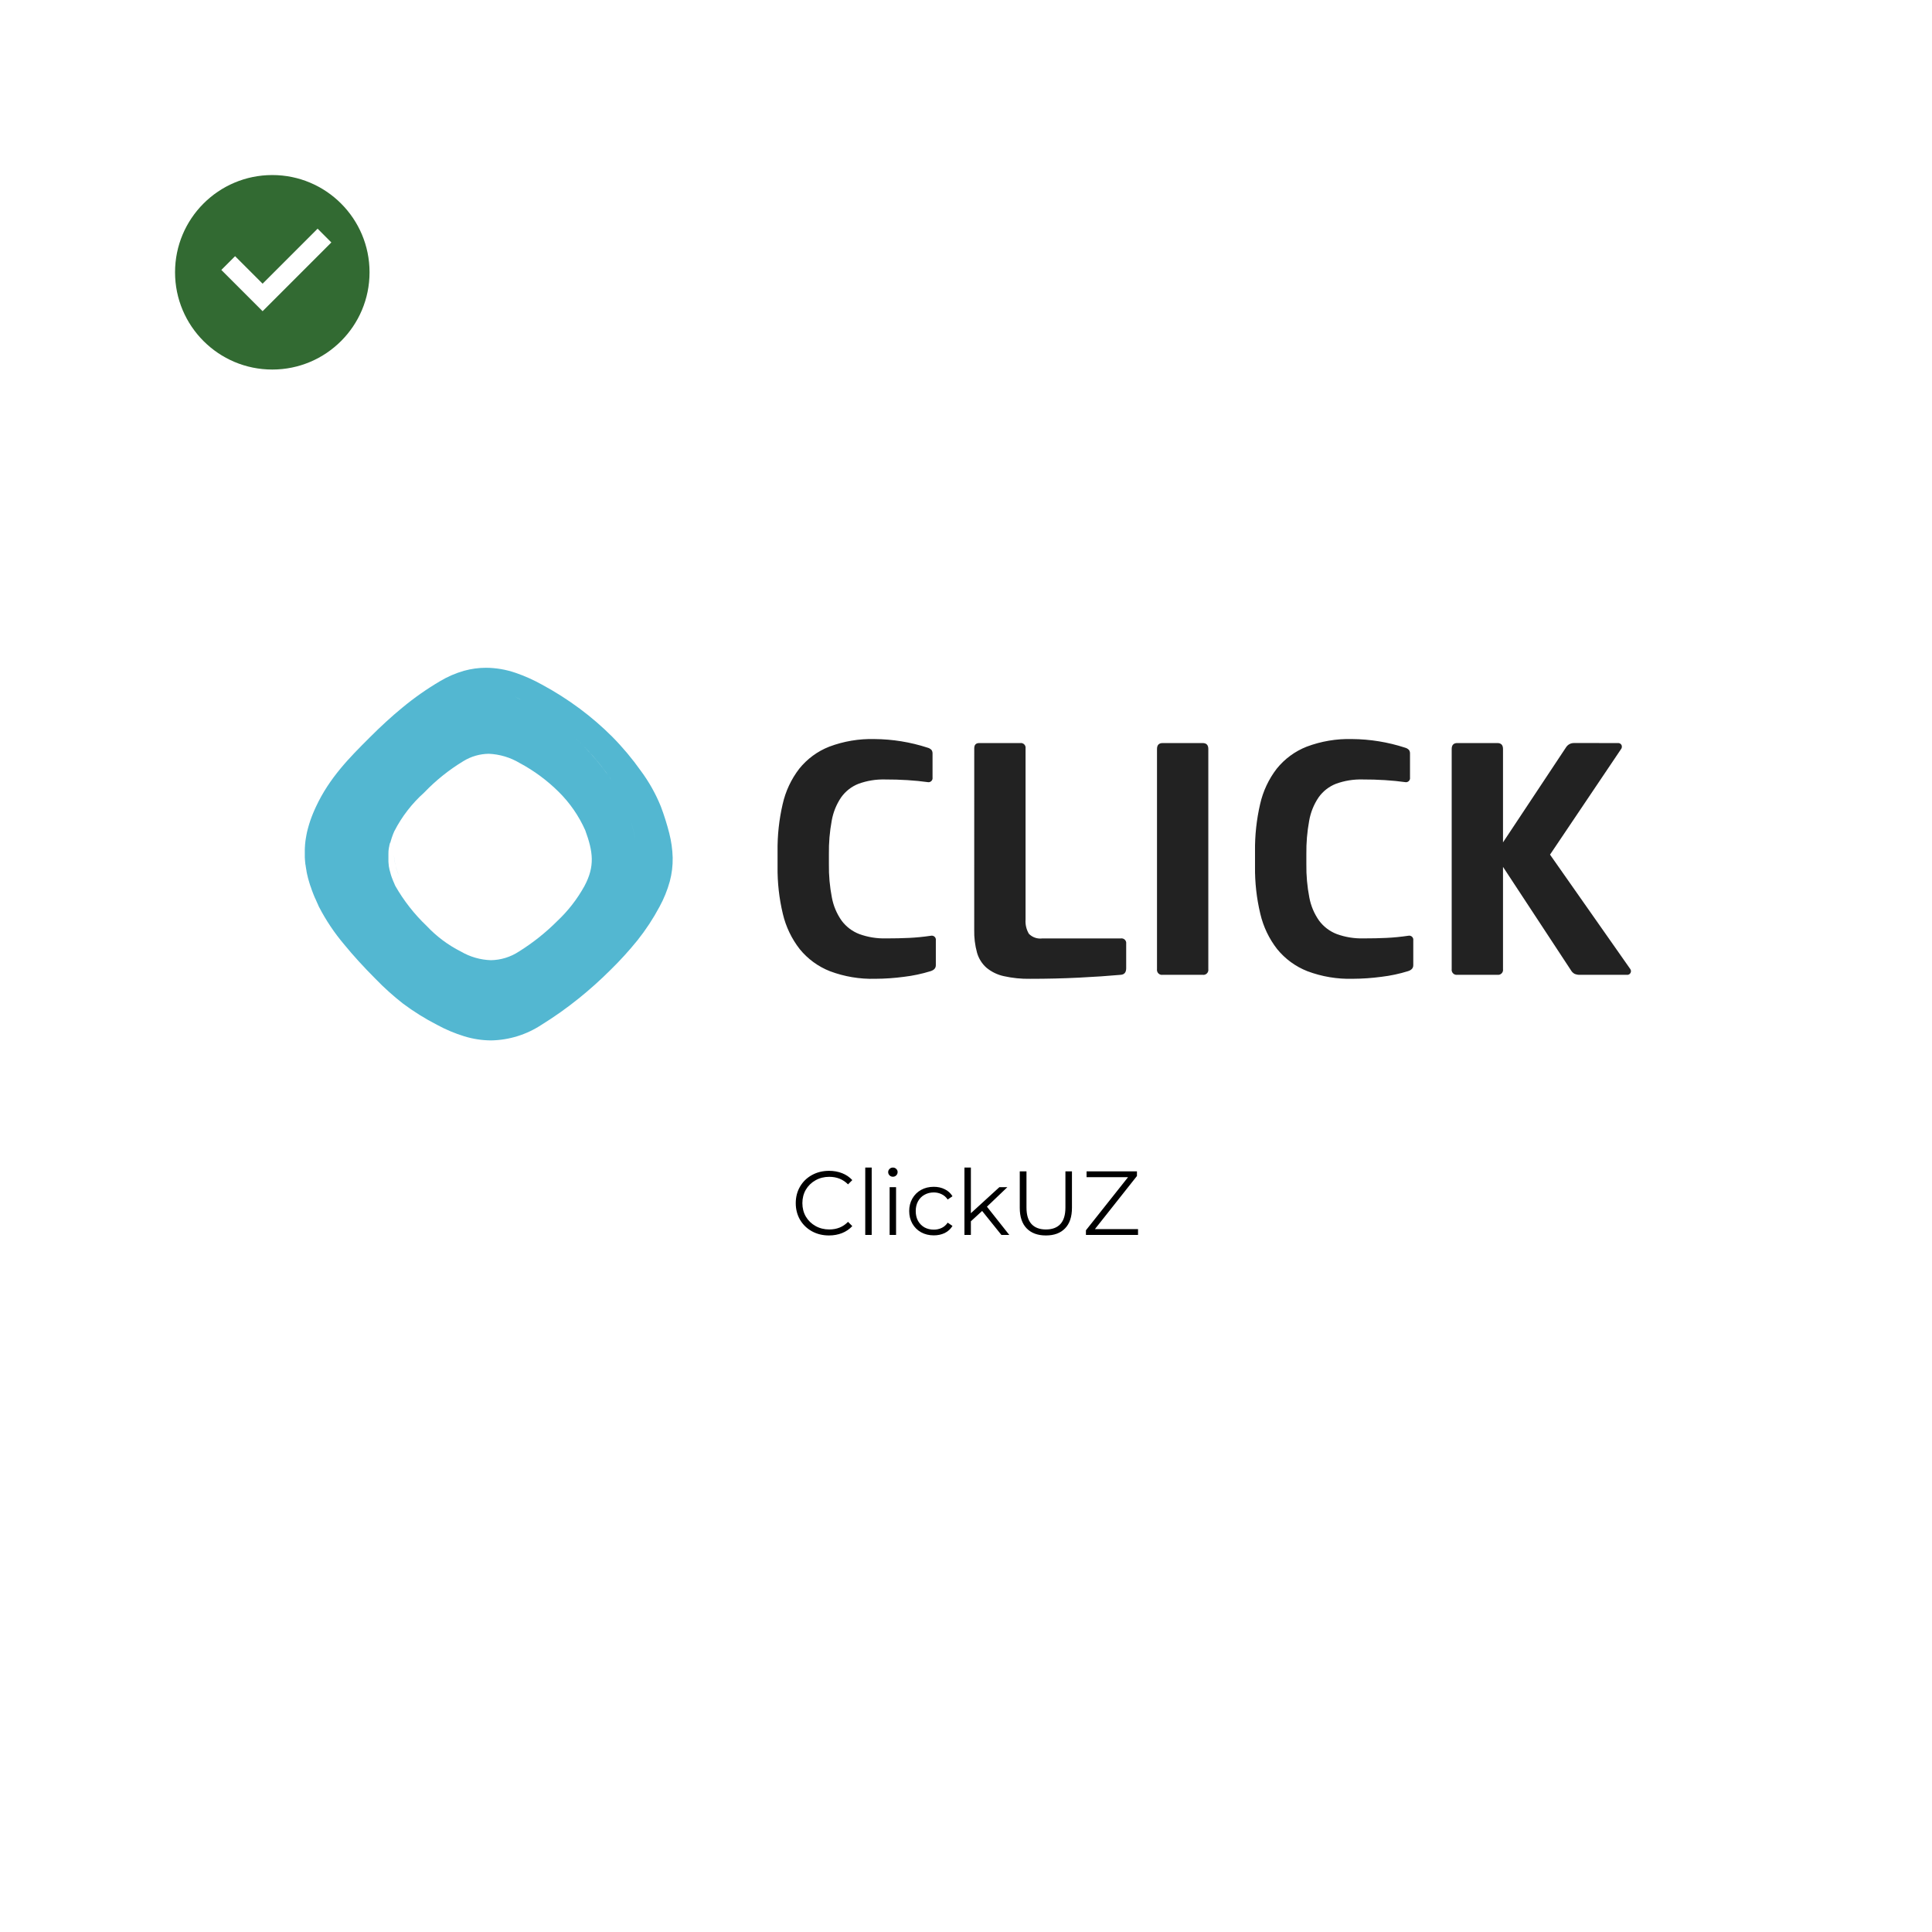 <svg width="298" height="298" viewBox="0 0 298 298" fill="none" xmlns="http://www.w3.org/2000/svg">
<g filter="url(#filter0_d)">
<rect x="8" y="4" width="282" height="282" fill="white"/>
<path d="M42 53C33.715 53 27 46.285 27 38C27 29.715 33.715 23 42 23C50.285 23 57 29.715 57 38C57 46.285 50.285 53 42 53ZM40.505 44L51.109 33.394L48.989 31.273L40.505 39.758L36.261 35.514L34.14 37.636L40.505 44Z" fill="#326A32"/>
<path d="M127.864 186.562C126.893 186.562 126.016 186.347 125.232 185.918C124.457 185.488 123.846 184.896 123.398 184.14C122.959 183.374 122.74 182.52 122.74 181.578C122.74 180.635 122.959 179.786 123.398 179.03C123.846 178.264 124.462 177.667 125.246 177.238C126.03 176.808 126.907 176.594 127.878 176.594C128.606 176.594 129.278 176.715 129.894 176.958C130.51 177.2 131.032 177.555 131.462 178.022L130.804 178.68C130.038 177.905 129.072 177.518 127.906 177.518C127.131 177.518 126.426 177.695 125.792 178.05C125.157 178.404 124.658 178.89 124.294 179.506C123.939 180.122 123.762 180.812 123.762 181.578C123.762 182.343 123.939 183.034 124.294 183.65C124.658 184.266 125.157 184.751 125.792 185.106C126.426 185.46 127.131 185.638 127.906 185.638C129.082 185.638 130.048 185.246 130.804 184.462L131.462 185.12C131.032 185.586 130.505 185.946 129.88 186.198C129.264 186.44 128.592 186.562 127.864 186.562ZM133.46 176.09H134.454V186.478H133.46V176.09ZM137.22 179.114H138.214V186.478H137.22V179.114ZM137.724 177.504C137.519 177.504 137.346 177.434 137.206 177.294C137.066 177.154 136.996 176.986 136.996 176.79C136.996 176.603 137.066 176.44 137.206 176.3C137.346 176.16 137.519 176.09 137.724 176.09C137.929 176.09 138.102 176.16 138.242 176.3C138.382 176.43 138.452 176.589 138.452 176.776C138.452 176.981 138.382 177.154 138.242 177.294C138.102 177.434 137.929 177.504 137.724 177.504ZM144.032 186.548C143.304 186.548 142.65 186.389 142.072 186.072C141.502 185.754 141.054 185.311 140.728 184.742C140.401 184.163 140.238 183.514 140.238 182.796C140.238 182.077 140.401 181.433 140.728 180.864C141.054 180.294 141.502 179.851 142.072 179.534C142.65 179.216 143.304 179.058 144.032 179.058C144.666 179.058 145.231 179.184 145.726 179.436C146.23 179.678 146.626 180.038 146.916 180.514L146.174 181.018C145.931 180.654 145.623 180.383 145.25 180.206C144.876 180.019 144.47 179.926 144.032 179.926C143.5 179.926 143.019 180.047 142.59 180.29C142.17 180.523 141.838 180.859 141.596 181.298C141.362 181.736 141.246 182.236 141.246 182.796C141.246 183.365 141.362 183.869 141.596 184.308C141.838 184.737 142.17 185.073 142.59 185.316C143.019 185.549 143.5 185.666 144.032 185.666C144.47 185.666 144.876 185.577 145.25 185.4C145.623 185.222 145.931 184.952 146.174 184.588L146.916 185.092C146.626 185.568 146.23 185.932 145.726 186.184C145.222 186.426 144.657 186.548 144.032 186.548ZM151.489 182.782L149.753 184.378V186.478H148.759V176.09H149.753V183.132L154.149 179.114H155.381L152.231 182.124L155.675 186.478H154.457L151.489 182.782ZM161.325 186.562C160.056 186.562 159.067 186.198 158.357 185.47C157.648 184.742 157.293 183.682 157.293 182.292V176.678H158.329V182.25C158.329 183.388 158.586 184.238 159.099 184.798C159.613 185.358 160.355 185.638 161.325 185.638C162.305 185.638 163.052 185.358 163.565 184.798C164.079 184.238 164.335 183.388 164.335 182.25V176.678H165.343V182.292C165.343 183.682 164.989 184.742 164.279 185.47C163.579 186.198 162.595 186.562 161.325 186.562ZM175.535 185.582V186.478H167.499V185.764L173.995 177.574H167.597V176.678H175.367V177.392L168.885 185.582H175.535Z" fill="black"/>
<g clip-path="url(#clip0)">
<path d="M75.752 156.478C74.354 156.47 72.965 156.258 71.629 155.849C70.163 155.399 68.747 154.803 67.401 154.07C65.56 153.124 63.801 152.025 62.144 150.786C60.651 149.617 59.241 148.348 57.923 146.986C56.137 145.2 54.471 143.373 53.101 141.695C51.585 139.909 50.277 137.957 49.201 135.877L49.11 135.687V135.681L49.089 135.637V135.627V135.617L48.983 135.39L48.976 135.375L48.969 135.36L48.869 135.141L48.856 135.113V135.105L48.782 134.941L48.759 134.89L48.742 134.851L48.728 134.82V134.814L48.651 134.639L48.643 134.619L48.622 134.6L48.531 134.388L48.516 134.353L48.427 134.138L48.421 134.124L48.415 134.11L48.331 133.9L48.321 133.875L48.24 133.668V133.661L48.229 133.633L48.152 133.433L48.145 133.413L48.136 133.39C48.112 133.326 48.089 133.262 48.065 133.196V133.183L48.051 133.144C48.024 133.07 48.003 133.009 47.984 132.955V132.943L47.969 132.898L47.891 132.7L47.872 132.642L47.811 132.458L47.801 132.429L47.793 132.4C47.771 132.332 47.753 132.273 47.736 132.219L47.719 132.162L47.67 132L47.661 131.969V131.963L47.651 131.928L47.601 131.768L47.593 131.741L47.585 131.7C47.568 131.637 47.553 131.582 47.539 131.53L47.529 131.5L47.52 131.467C47.507 131.416 47.492 131.361 47.477 131.299L47.462 131.239V131.225C47.451 131.18 47.436 131.125 47.422 131.061L47.401 130.982C47.389 130.933 47.377 130.882 47.364 130.82L47.356 130.782L47.347 130.742C47.335 130.688 47.324 130.634 47.313 130.581L47.301 130.507C47.293 130.469 47.286 130.431 47.278 130.393V130.373V130.356V130.35L47.263 130.27V130.26L47.242 130.143C47.235 130.106 47.229 130.069 47.223 130.032L47.203 129.91C47.197 129.875 47.192 129.84 47.186 129.81C47.18 129.78 47.173 129.723 47.166 129.679L47.16 129.636L47.154 129.593C47.147 129.542 47.14 129.493 47.134 129.442L47.111 129.364V129.35C47.101 129.292 47.101 129.244 47.091 129.2C47.091 129.173 47.085 129.146 47.082 129.119V129.109C47.077 129.061 47.072 129.009 47.067 128.961C47.067 128.933 47.062 128.904 47.059 128.876V128.87C47.055 128.829 47.051 128.787 47.048 128.746C47.048 128.709 47.042 128.673 47.04 128.636C47.038 128.599 47.035 128.563 47.032 128.527C47.032 128.486 47.027 128.445 47.025 128.403C47.023 128.361 47.025 128.334 47.019 128.303C47.013 128.272 47.019 128.22 47.014 128.179V128.173C47.014 128.138 47.014 128.103 47.014 128.068C47.014 128.033 47.014 128.013 47.014 127.986V127.946C47.014 127.908 47.014 127.869 47.014 127.831C47.014 127.793 47.014 127.769 47.014 127.738V127.505C47.014 127.457 47.014 127.409 47.014 127.361C47.014 127.327 47.014 127.293 47.014 127.261C47.014 127.229 47.014 127.176 47.014 127.133C47.014 127.109 47.014 127.086 47.014 127.062V127.027C47.014 126.973 47.014 126.927 47.021 126.881C47.021 126.854 47.021 126.826 47.021 126.799C47.021 126.755 47.026 126.708 47.03 126.652C47.03 126.626 47.03 126.599 47.036 126.573C47.036 126.523 47.044 126.473 47.048 126.423V126.374V126.339C47.052 126.289 47.057 126.239 47.063 126.189L47.071 126.11V126.094C47.071 126.049 47.081 126 47.089 125.942C47.089 125.924 47.089 125.906 47.096 125.888V125.862V125.852C47.102 125.802 47.109 125.752 47.116 125.702L47.126 125.631C47.134 125.577 47.142 125.523 47.15 125.47L47.16 125.41V125.401C47.168 125.351 47.177 125.296 47.188 125.233L47.2 125.163C47.21 125.105 47.221 125.046 47.232 124.987L47.241 124.941V124.916C47.252 124.858 47.264 124.798 47.276 124.74L47.286 124.69V124.681C47.298 124.623 47.311 124.563 47.324 124.504V124.485L47.332 124.448C47.344 124.393 47.358 124.335 47.374 124.267L47.387 124.214C47.401 124.157 47.416 124.095 47.435 124.019L47.442 123.992L47.448 123.97C47.465 123.903 47.483 123.835 47.503 123.761L47.508 123.742L47.514 123.721C47.534 123.648 47.552 123.583 47.569 123.521L47.582 123.475C47.599 123.416 47.62 123.346 47.641 123.275V123.267L47.652 123.231C47.674 123.159 47.696 123.089 47.716 123.025L47.727 122.99C47.749 122.921 47.773 122.847 47.801 122.763L47.807 122.744V122.737C47.832 122.661 47.859 122.584 47.883 122.513L47.895 122.48C47.92 122.407 47.947 122.333 47.972 122.264L47.978 122.248L47.984 122.232C48.015 122.148 48.041 122.079 48.065 122.013L48.075 121.986C48.104 121.911 48.134 121.833 48.165 121.754L48.171 121.739C48.201 121.662 48.234 121.581 48.271 121.491L48.278 121.474C48.312 121.391 48.344 121.313 48.378 121.237L48.389 121.211C48.418 121.142 48.45 121.068 48.489 120.979L48.501 120.952C48.531 120.884 48.564 120.808 48.607 120.714L48.616 120.694C48.661 120.594 48.699 120.512 48.734 120.437C50.818 115.957 53.934 112.837 56.953 109.821L57.013 109.761C58.769 108.005 60.408 106.506 62.023 105.179C63.87 103.645 65.838 102.263 67.908 101.046C69.058 100.361 70.293 99.829 71.581 99.462C72.684 99.157 73.824 99.002 74.969 99C76.508 99.011 78.036 99.271 79.493 99.77C80.886 100.246 82.235 100.845 83.524 101.559C85.581 102.664 87.555 103.918 89.43 105.311C91.194 106.625 92.861 108.065 94.418 109.62C96.043 111.264 97.53 113.038 98.865 114.925C100.112 116.61 101.141 118.445 101.929 120.388C102.442 121.747 102.878 123.133 103.235 124.541C103.546 125.765 103.721 127.019 103.757 128.281C103.781 129.518 103.632 130.752 103.312 131.947C102.935 133.314 102.4 134.633 101.717 135.876C100.744 137.7 99.606 139.431 98.317 141.047C97.033 142.633 95.659 144.144 94.201 145.572C92.626 147.147 90.967 148.635 89.231 150.03C87.414 151.493 85.508 152.842 83.525 154.07C81.214 155.593 78.519 156.429 75.752 156.478ZM80.007 150.108C78.853 150.787 77.606 151.295 76.307 151.616C77.606 151.295 78.853 150.787 80.007 150.108ZM63.031 147.814C63.152 147.896 63.277 147.979 63.402 148.06C63.264 147.97 63.143 147.889 63.031 147.814ZM58.809 144.291L59.022 144.498L58.809 144.291ZM60.846 124.156L60.78 124.299V124.31L60.721 124.442L60.715 124.457L60.659 124.586V124.593V124.6L60.604 124.732V124.741L60.549 124.878V124.884L60.499 125.013V125.022V125.03L60.454 125.151L60.448 125.166L60.405 125.286V125.296V125.304C60.391 125.342 60.378 125.383 60.363 125.428V125.438C60.346 125.489 60.333 125.527 60.322 125.564L60.316 125.583L60.281 125.698L60.274 125.722C60.262 125.759 60.251 125.795 60.241 125.832V125.845V125.858L60.21 125.968L60.159 126L60.153 126.024L60.129 126.114L60.122 126.141C60.113 126.177 60.104 126.213 60.095 126.249L60.088 126.278L60.065 126.378L60.059 126.406L60.051 126.444L60.038 126.505V126.521V126.538L60.021 126.621V126.637L60.001 126.689L59.989 126.753L59.983 126.787V126.802V126.823C59.978 126.854 59.973 126.884 59.968 126.915L59.962 126.953L59.949 127.043L59.943 127.081C59.943 127.111 59.935 127.14 59.931 127.17V127.193V127.216C59.931 127.244 59.924 127.272 59.921 127.3V127.328V127.353V127.38C59.921 127.399 59.921 127.418 59.916 127.436V127.483V127.508C59.916 127.527 59.916 127.547 59.916 127.566C59.916 127.585 59.916 127.595 59.916 127.61C59.916 127.625 59.916 127.662 59.911 127.688C59.911 127.698 59.911 127.708 59.911 127.719V127.737C59.911 127.763 59.911 127.789 59.911 127.816C59.911 127.843 59.911 127.854 59.911 127.873C59.911 127.895 59.911 127.918 59.911 127.94V128.003C59.911 128.028 59.911 128.053 59.911 128.078V128.259C59.911 128.28 59.911 128.302 59.911 128.323C59.911 128.344 59.911 128.368 59.911 128.391V128.449C59.911 128.473 59.911 128.497 59.911 128.521V128.55V128.579C59.911 128.595 59.911 128.61 59.911 128.626V128.65V128.681V128.711C59.911 128.731 59.911 128.752 59.911 128.772V128.806V128.843V128.889C59.911 128.916 59.916 128.943 59.919 128.97C59.919 128.981 59.919 128.991 59.919 129.002V129.02C59.919 129.048 59.925 129.075 59.929 129.102V129.123V129.151L59.935 129.193L59.94 129.231L59.947 129.279V129.303L59.954 129.349V129.373V129.402L59.96 129.436V129.465V129.494L59.966 129.527L59.979 129.595V129.614L59.986 129.652V129.671L59.996 129.723L60.004 129.761C60.01 129.791 60.016 129.821 60.023 129.85L60.032 129.893L60.046 129.954L60.052 129.982V130.003V130.022L60.073 130.11L60.083 130.151C60.092 130.187 60.1 130.217 60.107 130.244L60.117 130.282L60.142 130.373L60.147 130.391L60.152 130.409C60.16 130.439 60.169 130.468 60.177 130.498L60.188 130.537L60.215 130.628L60.22 130.645V130.66L60.251 130.76V130.775V130.791L60.267 130.839L60.284 130.89L60.291 130.91V130.922L60.317 130.999L60.325 131.022L60.336 131.053V131.067L60.367 131.155L60.377 131.184L60.417 131.292L60.423 131.307V131.317L60.466 131.43L60.474 131.45L60.519 131.565L60.525 131.579L60.565 131.679L60.572 131.696V131.703V131.712C60.588 131.751 60.605 131.791 60.622 131.831L60.628 131.846L60.678 131.964L60.685 131.981L60.724 132.07L60.735 132.095L60.745 132.117L60.798 132.236V132.243L60.804 132.256L60.86 132.378V132.388V132.395L60.876 132.429L60.919 132.522V132.528L60.94 132.571L60.982 132.66C62.287 134.942 63.918 137.021 65.823 138.833C67.334 140.442 69.116 141.774 71.088 142.767C72.498 143.593 74.093 144.053 75.727 144.104C77.264 144.077 78.761 143.613 80.045 142.767C82.195 141.426 84.185 139.842 85.975 138.047C87.638 136.479 89.047 134.662 90.151 132.661C91.791 129.593 91.477 127.361 90.269 124.061C89.29 121.861 87.91 119.861 86.201 118.165C84.413 116.385 82.374 114.877 80.15 113.687C78.709 112.828 77.077 112.34 75.401 112.266C74.024 112.281 72.676 112.667 71.501 113.385C69.279 114.726 67.245 116.354 65.449 118.226L65.417 118.258C63.548 119.93 62 121.93 60.85 124.158L60.846 124.156ZM58.164 143.656L58.535 144.024L58.164 143.656ZM90.73 141.466C90.439 141.766 90.13 142.08 89.801 142.41C89.416 142.795 89.021 143.178 88.62 143.555C89.02 143.178 89.42 142.795 89.801 142.41C90.132 142.078 90.44 141.764 90.73 141.464V141.466ZM96.574 133.538C96.504 133.675 96.432 133.814 96.358 133.953C95.874 134.86 95.344 135.74 94.768 136.591C95.344 135.74 95.874 134.86 96.358 133.953C96.433 133.812 96.501 133.673 96.575 133.535L96.574 133.538ZM97.236 122.467C97.598 123.581 97.863 124.724 98.029 125.883C97.865 124.722 97.6 123.578 97.236 122.464V122.467ZM88.46 109.6C88.986 110.072 89.496 110.556 89.991 111.051C91.409 112.485 92.706 114.033 93.871 115.679C94.377 116.395 94.834 117.096 95.229 117.764C93.76 115.323 92.001 113.069 89.991 111.051C89.497 110.554 88.987 110.071 88.46 109.6ZM79.343 103.428C79.708 103.604 80.083 103.796 80.488 104.014C81.611 104.614 82.716 105.278 83.771 105.975C82.718 105.275 81.613 104.619 80.489 104.014C80.083 103.8 79.709 103.6 79.343 103.428ZM61.518 130.982C61.329 130.543 61.17 130.092 61.042 129.632C60.881 129.061 60.789 128.473 60.769 127.88C60.824 128.951 61.079 130.002 61.519 130.98L61.518 130.982Z" fill="#53B7D1"/>
<path d="M136.635 140.744C137.929 140.744 139.12 140.719 140.209 140.667C141.299 140.616 142.422 140.505 143.58 140.335C143.681 140.312 143.787 140.313 143.887 140.34C143.987 140.366 144.079 140.417 144.155 140.488C144.23 140.559 144.288 140.647 144.322 140.745C144.355 140.843 144.364 140.948 144.347 141.05V144.88C144.347 145.322 144.076 145.629 143.53 145.799C142.197 146.212 140.829 146.502 139.444 146.667C137.971 146.865 136.487 146.967 135.001 146.973C132.614 147.039 130.237 146.64 128.001 145.798C126.186 145.082 124.587 143.911 123.355 142.398C122.104 140.795 121.215 138.939 120.749 136.959C120.177 134.569 119.904 132.117 119.934 129.659V127.31C119.904 124.854 120.17 122.403 120.726 120.01C121.173 118.034 122.044 116.178 123.28 114.571C124.498 113.055 126.092 111.883 127.902 111.171C130.137 110.33 132.514 109.931 134.902 109.996C137.677 110.016 140.433 110.464 143.073 111.324C143.307 111.383 143.52 111.507 143.686 111.682C143.796 111.848 143.85 112.045 143.839 112.244V115.921C143.856 116.024 143.846 116.128 143.813 116.226C143.779 116.324 143.722 116.413 143.646 116.483C143.57 116.554 143.478 116.605 143.378 116.632C143.278 116.658 143.173 116.66 143.072 116.636C142.118 116.503 141.079 116.401 139.956 116.329C138.834 116.258 137.693 116.225 136.534 116.229C135.135 116.19 133.74 116.415 132.424 116.893C131.345 117.315 130.413 118.043 129.742 118.987C129.008 120.071 128.512 121.298 128.287 122.587C127.975 124.28 127.83 125.999 127.853 127.72V129.303C127.83 131.025 127.983 132.745 128.312 134.435C128.55 135.722 129.064 136.941 129.819 138.01C130.515 138.945 131.463 139.662 132.551 140.078C133.859 140.552 135.245 140.777 136.636 140.742L136.635 140.744ZM150.272 111.43C150.272 110.885 150.525 110.613 151.037 110.613H157.369C157.48 110.597 157.594 110.608 157.7 110.643C157.807 110.678 157.903 110.738 157.983 110.817C158.062 110.897 158.121 110.993 158.157 111.1C158.192 111.206 158.203 111.319 158.187 111.43V137.83C158.13 138.598 158.308 139.366 158.698 140.03C158.966 140.305 159.296 140.513 159.659 140.637C160.023 140.761 160.411 140.798 160.791 140.745H172.892C173.003 140.729 173.116 140.74 173.222 140.775C173.328 140.81 173.425 140.87 173.504 140.949C173.583 141.029 173.644 141.125 173.679 141.232C173.714 141.338 173.724 141.451 173.708 141.562V145.341C173.708 145.988 173.42 146.328 172.841 146.362C170.969 146.532 168.824 146.677 166.406 146.796C163.988 146.916 161.485 146.975 158.898 146.975C157.533 147 156.169 146.863 154.836 146.566C153.851 146.354 152.932 145.908 152.156 145.266C151.459 144.646 150.954 143.84 150.7 142.943C150.386 141.796 150.24 140.609 150.267 139.419L150.272 111.43ZM186.376 145.493C186.393 145.611 186.383 145.731 186.345 145.844C186.307 145.957 186.244 146.06 186.159 146.144C186.075 146.229 185.973 146.292 185.86 146.33C185.747 146.367 185.627 146.378 185.509 146.361H179.328C179.211 146.378 179.091 146.367 178.978 146.33C178.865 146.292 178.762 146.229 178.678 146.144C178.594 146.06 178.53 145.957 178.492 145.844C178.455 145.731 178.443 145.611 178.46 145.493V111.532C178.46 110.92 178.75 110.613 179.328 110.613H185.509C186.088 110.613 186.377 110.92 186.376 111.532V145.493ZM210.277 140.743C211.571 140.743 212.764 140.718 213.853 140.666C214.942 140.615 216.066 140.504 217.223 140.334C217.324 140.311 217.428 140.312 217.529 140.339C217.629 140.365 217.721 140.416 217.797 140.487C217.873 140.558 217.931 140.646 217.964 140.744C217.998 140.842 218.006 140.947 217.99 141.049V144.879C217.99 145.322 217.718 145.628 217.172 145.798C215.84 146.211 214.471 146.501 213.086 146.666C211.613 146.864 210.13 146.966 208.644 146.972C206.256 147.038 203.879 146.638 201.644 145.797C199.829 145.081 198.228 143.91 196.996 142.397C195.747 140.793 194.861 138.938 194.397 136.958C193.824 134.568 193.55 132.116 193.579 129.658V127.309C193.55 124.853 193.816 122.402 194.371 120.009C194.819 118.033 195.691 116.177 196.926 114.57C198.145 113.054 199.738 111.882 201.548 111.17C203.783 110.329 206.161 109.93 208.548 109.995C211.324 110.015 214.08 110.463 216.72 111.323C216.954 111.382 217.166 111.506 217.331 111.681C217.442 111.847 217.496 112.044 217.485 112.243V115.92C217.501 116.023 217.493 116.127 217.459 116.225C217.426 116.324 217.369 116.412 217.293 116.483C217.218 116.553 217.125 116.604 217.025 116.631C216.925 116.657 216.82 116.659 216.719 116.635C215.765 116.502 214.726 116.4 213.603 116.328C212.479 116.257 211.339 116.224 210.182 116.228C208.782 116.189 207.386 116.414 206.07 116.892C204.991 117.314 204.059 118.042 203.389 118.986C202.655 120.07 202.159 121.297 201.934 122.586C201.623 124.279 201.477 125.998 201.499 127.719V129.302C201.476 131.024 201.629 132.744 201.957 134.434C202.196 135.721 202.711 136.94 203.466 138.009C204.162 138.944 205.109 139.661 206.198 140.077C207.506 140.551 208.891 140.776 210.282 140.741L210.277 140.743ZM249.55 110.612C249.664 110.601 249.777 110.625 249.877 110.679C249.977 110.734 250.059 110.817 250.112 110.918C250.161 111.027 250.177 111.147 250.159 111.265C250.142 111.383 250.091 111.493 250.012 111.582L239.082 127.822L251.442 145.441C251.508 145.522 251.549 145.62 251.563 145.724C251.576 145.828 251.561 145.933 251.518 146.028C251.47 146.14 251.387 146.233 251.281 146.293C251.175 146.353 251.052 146.377 250.931 146.36H243.731C243.434 146.375 243.137 146.323 242.863 146.207C242.627 146.076 242.433 145.881 242.302 145.645L231.831 129.711V145.491C231.848 145.609 231.838 145.729 231.8 145.842C231.762 145.955 231.699 146.058 231.615 146.142C231.53 146.226 231.428 146.29 231.315 146.327C231.202 146.365 231.082 146.376 230.964 146.359H224.783C224.665 146.376 224.545 146.365 224.432 146.327C224.319 146.29 224.216 146.226 224.132 146.142C224.048 146.058 223.985 145.955 223.948 145.842C223.91 145.729 223.898 145.609 223.915 145.491V111.53C223.915 110.918 224.205 110.611 224.783 110.611H230.964C231.542 110.611 231.831 110.918 231.831 111.53V125.93L241.585 111.222C241.716 111.032 241.892 110.876 242.097 110.769C242.302 110.662 242.53 110.607 242.761 110.609L249.55 110.612Z" fill="#222222"/>
</g>
</g>
<defs>
<filter id="filter0_d" x="0" y="0" width="298" height="298" filterUnits="userSpaceOnUse" color-interpolation-filters="sRGB">
<feFlood flood-opacity="0" result="BackgroundImageFix"/>
<feColorMatrix in="SourceAlpha" type="matrix" values="0 0 0 0 0 0 0 0 0 0 0 0 0 0 0 0 0 0 127 0" result="hardAlpha"/>
<feOffset dy="4"/>
<feGaussianBlur stdDeviation="4"/>
<feColorMatrix type="matrix" values="0 0 0 0 0 0 0 0 0 0 0 0 0 0 0 0 0 0 0.12 0"/>
<feBlend mode="normal" in2="BackgroundImageFix" result="effect1_dropShadow"/>
<feBlend mode="normal" in="SourceGraphic" in2="effect1_dropShadow" result="shape"/>
</filter>
<clipPath id="clip0">
<rect width="204.562" height="57.478" fill="white" transform="translate(47 99)"/>
</clipPath>
</defs>
</svg>

